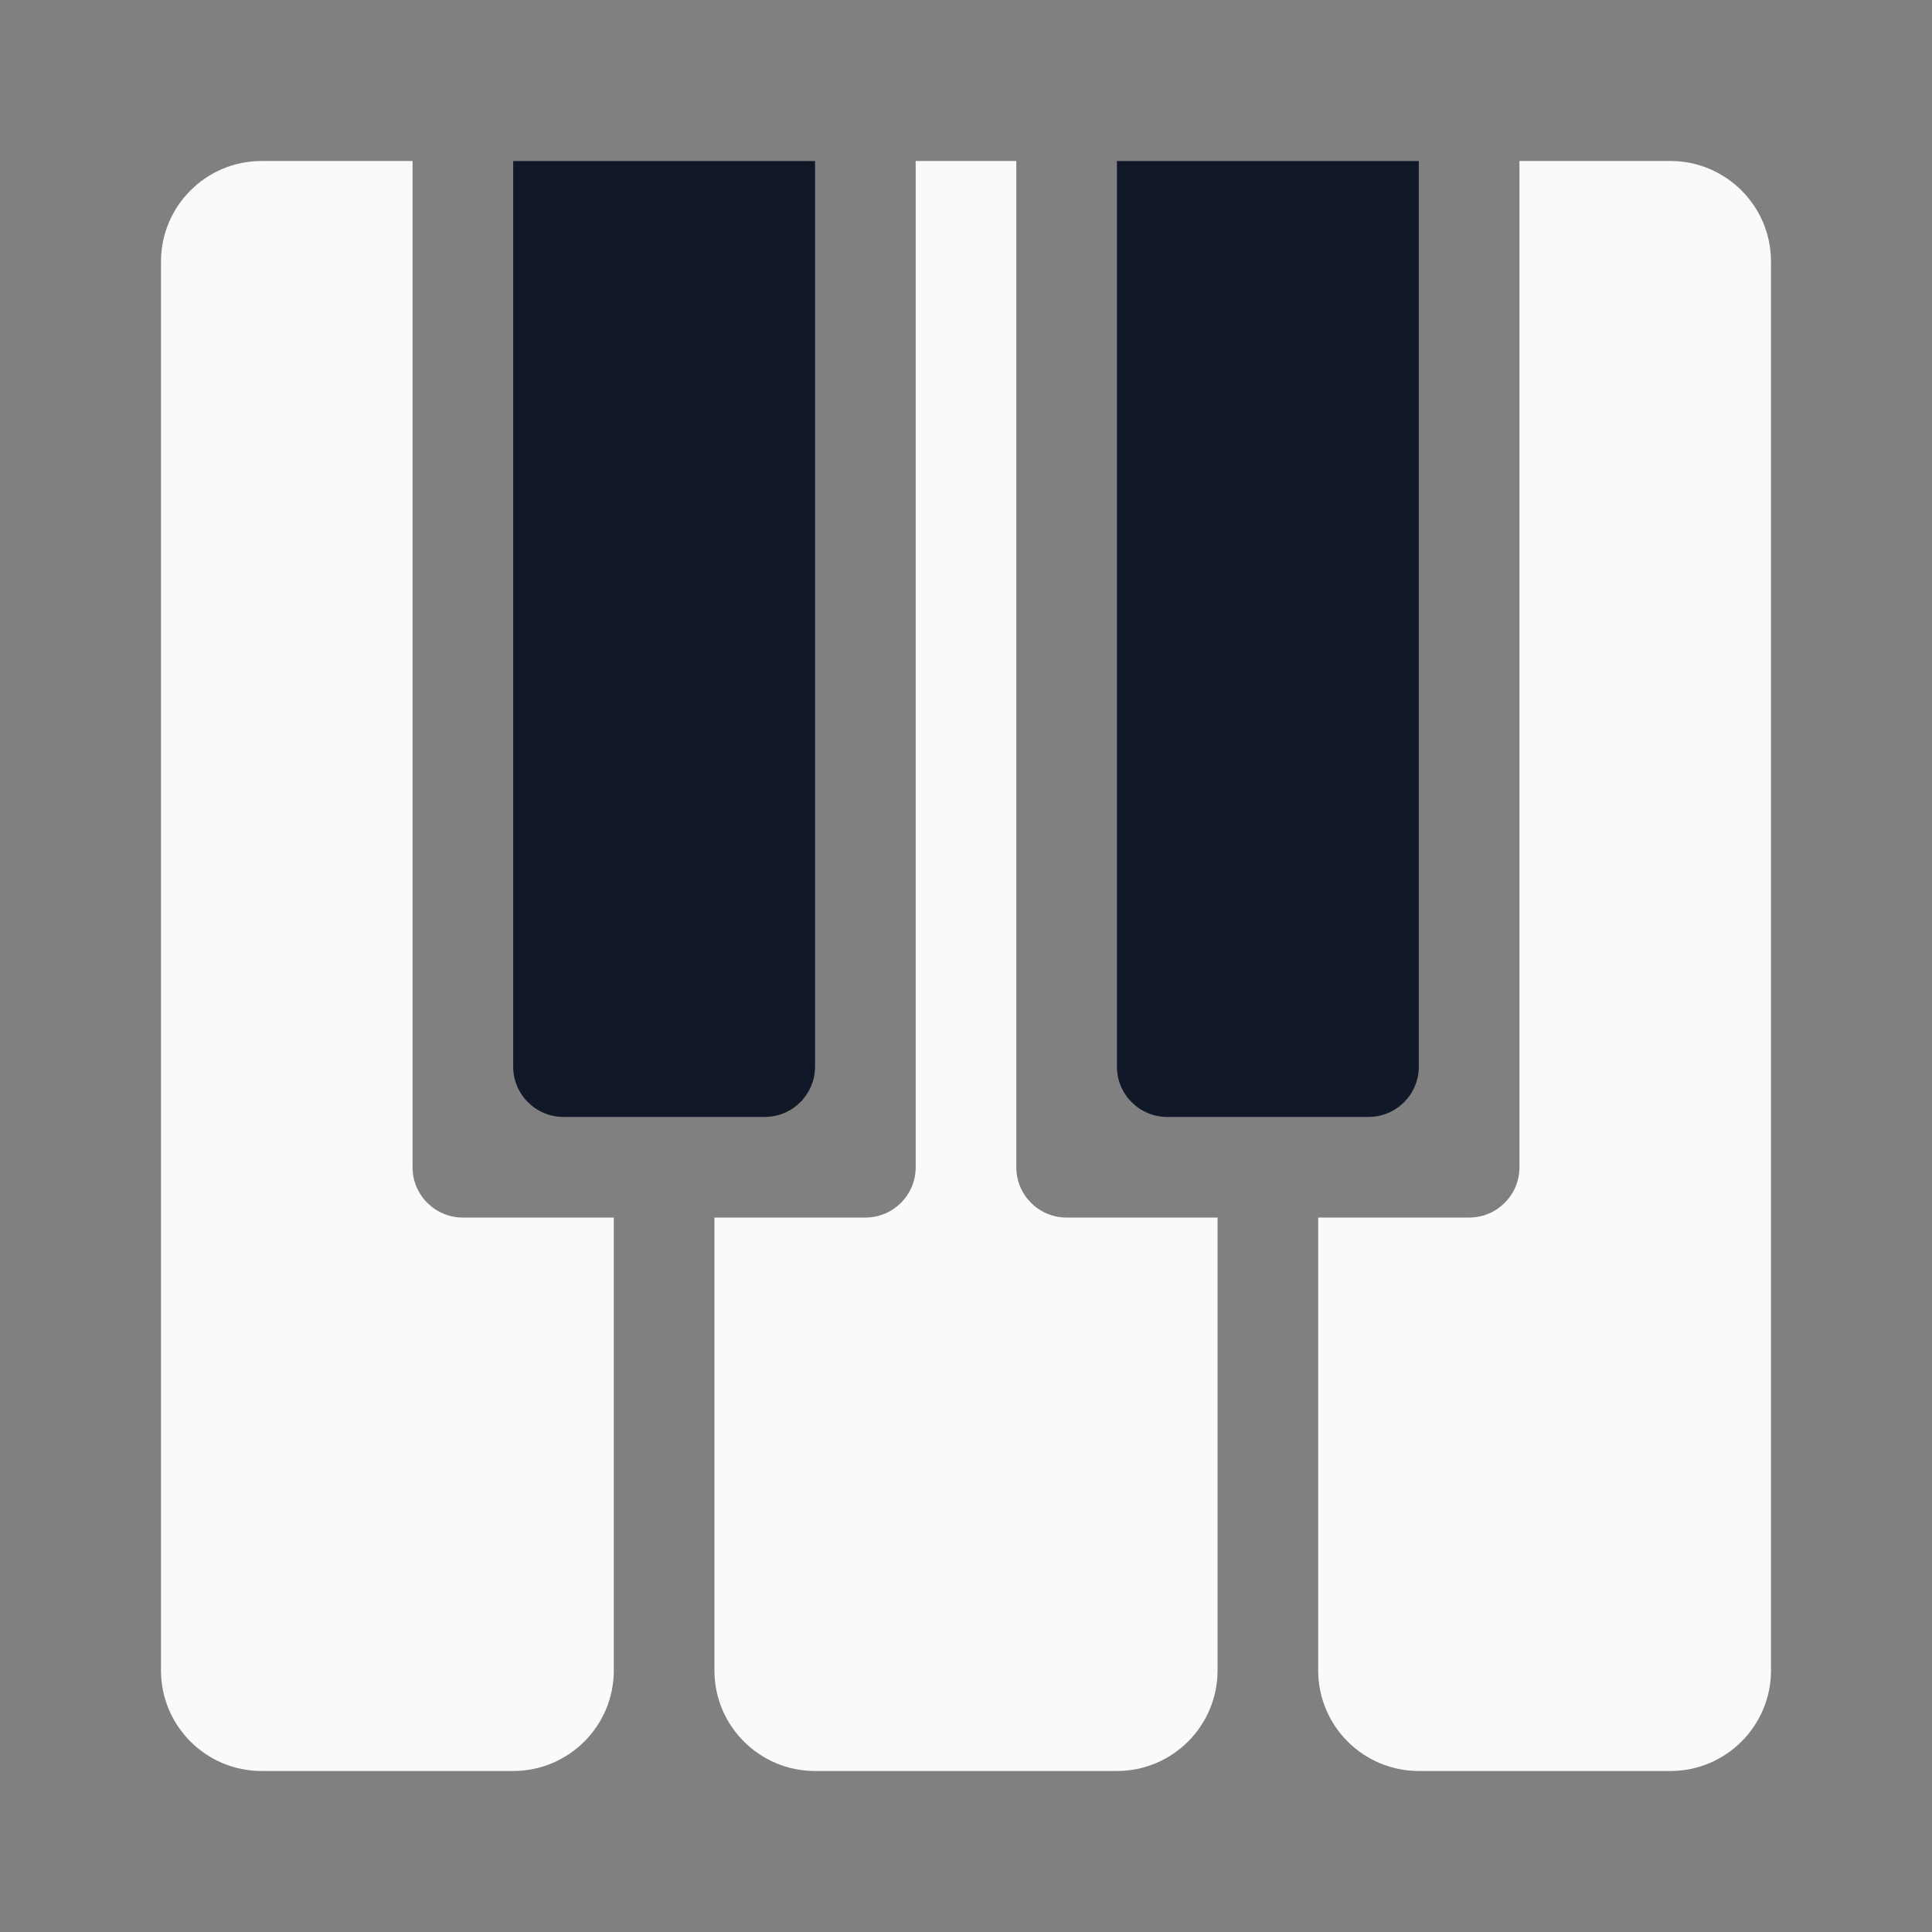 <!DOCTYPE svg PUBLIC "-//W3C//DTD SVG 1.1//EN" "http://www.w3.org/Graphics/SVG/1.1/DTD/svg11.dtd">
<!-- Uploaded to: SVG Repo, www.svgrepo.com, Transformed by: SVG Repo Mixer Tools -->
<svg height="800px" width="800px" version="1.1" id="Layer_1" xmlns="http://www.w3.org/2000/svg" xmlns:xlink="http://www.w3.org/1999/xlink" viewBox="-28 -28 336.03 336.03" xml:space="preserve" fill="#ffffff">
<rect x="-28" y="-28" width="336.03" height="336.03" fill="#808080" stroke="none"/>
<g id="SVGRepo_bgCarrier" stroke-width="0" transform="translate(0,0), scale(1)"/>
<g id="SVGRepo_tracerCarrier" stroke-linecap="round" stroke-linejoin="round" stroke="#CCCCCC" stroke-width="2.24"/>
<g id="SVGRepo_iconCarrier"> <g> <path style="fill:#f8fafc;" d="M43.754,175.017V0H17.502C7.841,0,0,7.841,0,17.502v245.033c0,9.661,7.841,17.493,17.502,17.493 h43.754c9.661,0,17.502-7.832,17.502-17.493v-78.766H52.505C47.675,183.768,43.754,179.856,43.754,175.017z M148.765,175.017V0 h-17.502v175.017c0,4.839-3.912,8.751-8.751,8.751H96.259v78.766c0,9.661,7.841,17.493,17.502,17.493h52.505 c9.661,0,17.502-7.832,17.502-17.493v-78.766h-26.253C152.676,183.768,148.765,179.856,148.765,175.017z M262.526,0h-26.253 v175.017c0,4.839-3.912,8.751-8.751,8.751H201.27v78.766c0,9.661,7.841,17.493,17.502,17.493h43.754 c9.661,0,17.502-7.832,17.502-17.493V17.502C280.027,7.841,272.187,0,262.526,0z"/> <path style="fill:#111827;" d="M166.266,0.009v157.507c0,4.839,3.912,8.751,8.751,8.751h35.003c4.839,0,8.751-3.912,8.751-8.751 V0.009C218.771,0.009,166.266,0.009,166.266,0.009z M61.256,157.515c0,4.839,3.92,8.751,8.751,8.751h35.003 c4.83,0,8.751-3.912,8.751-8.751V0.009H61.256V157.515z"/> </g> </g>
</svg>